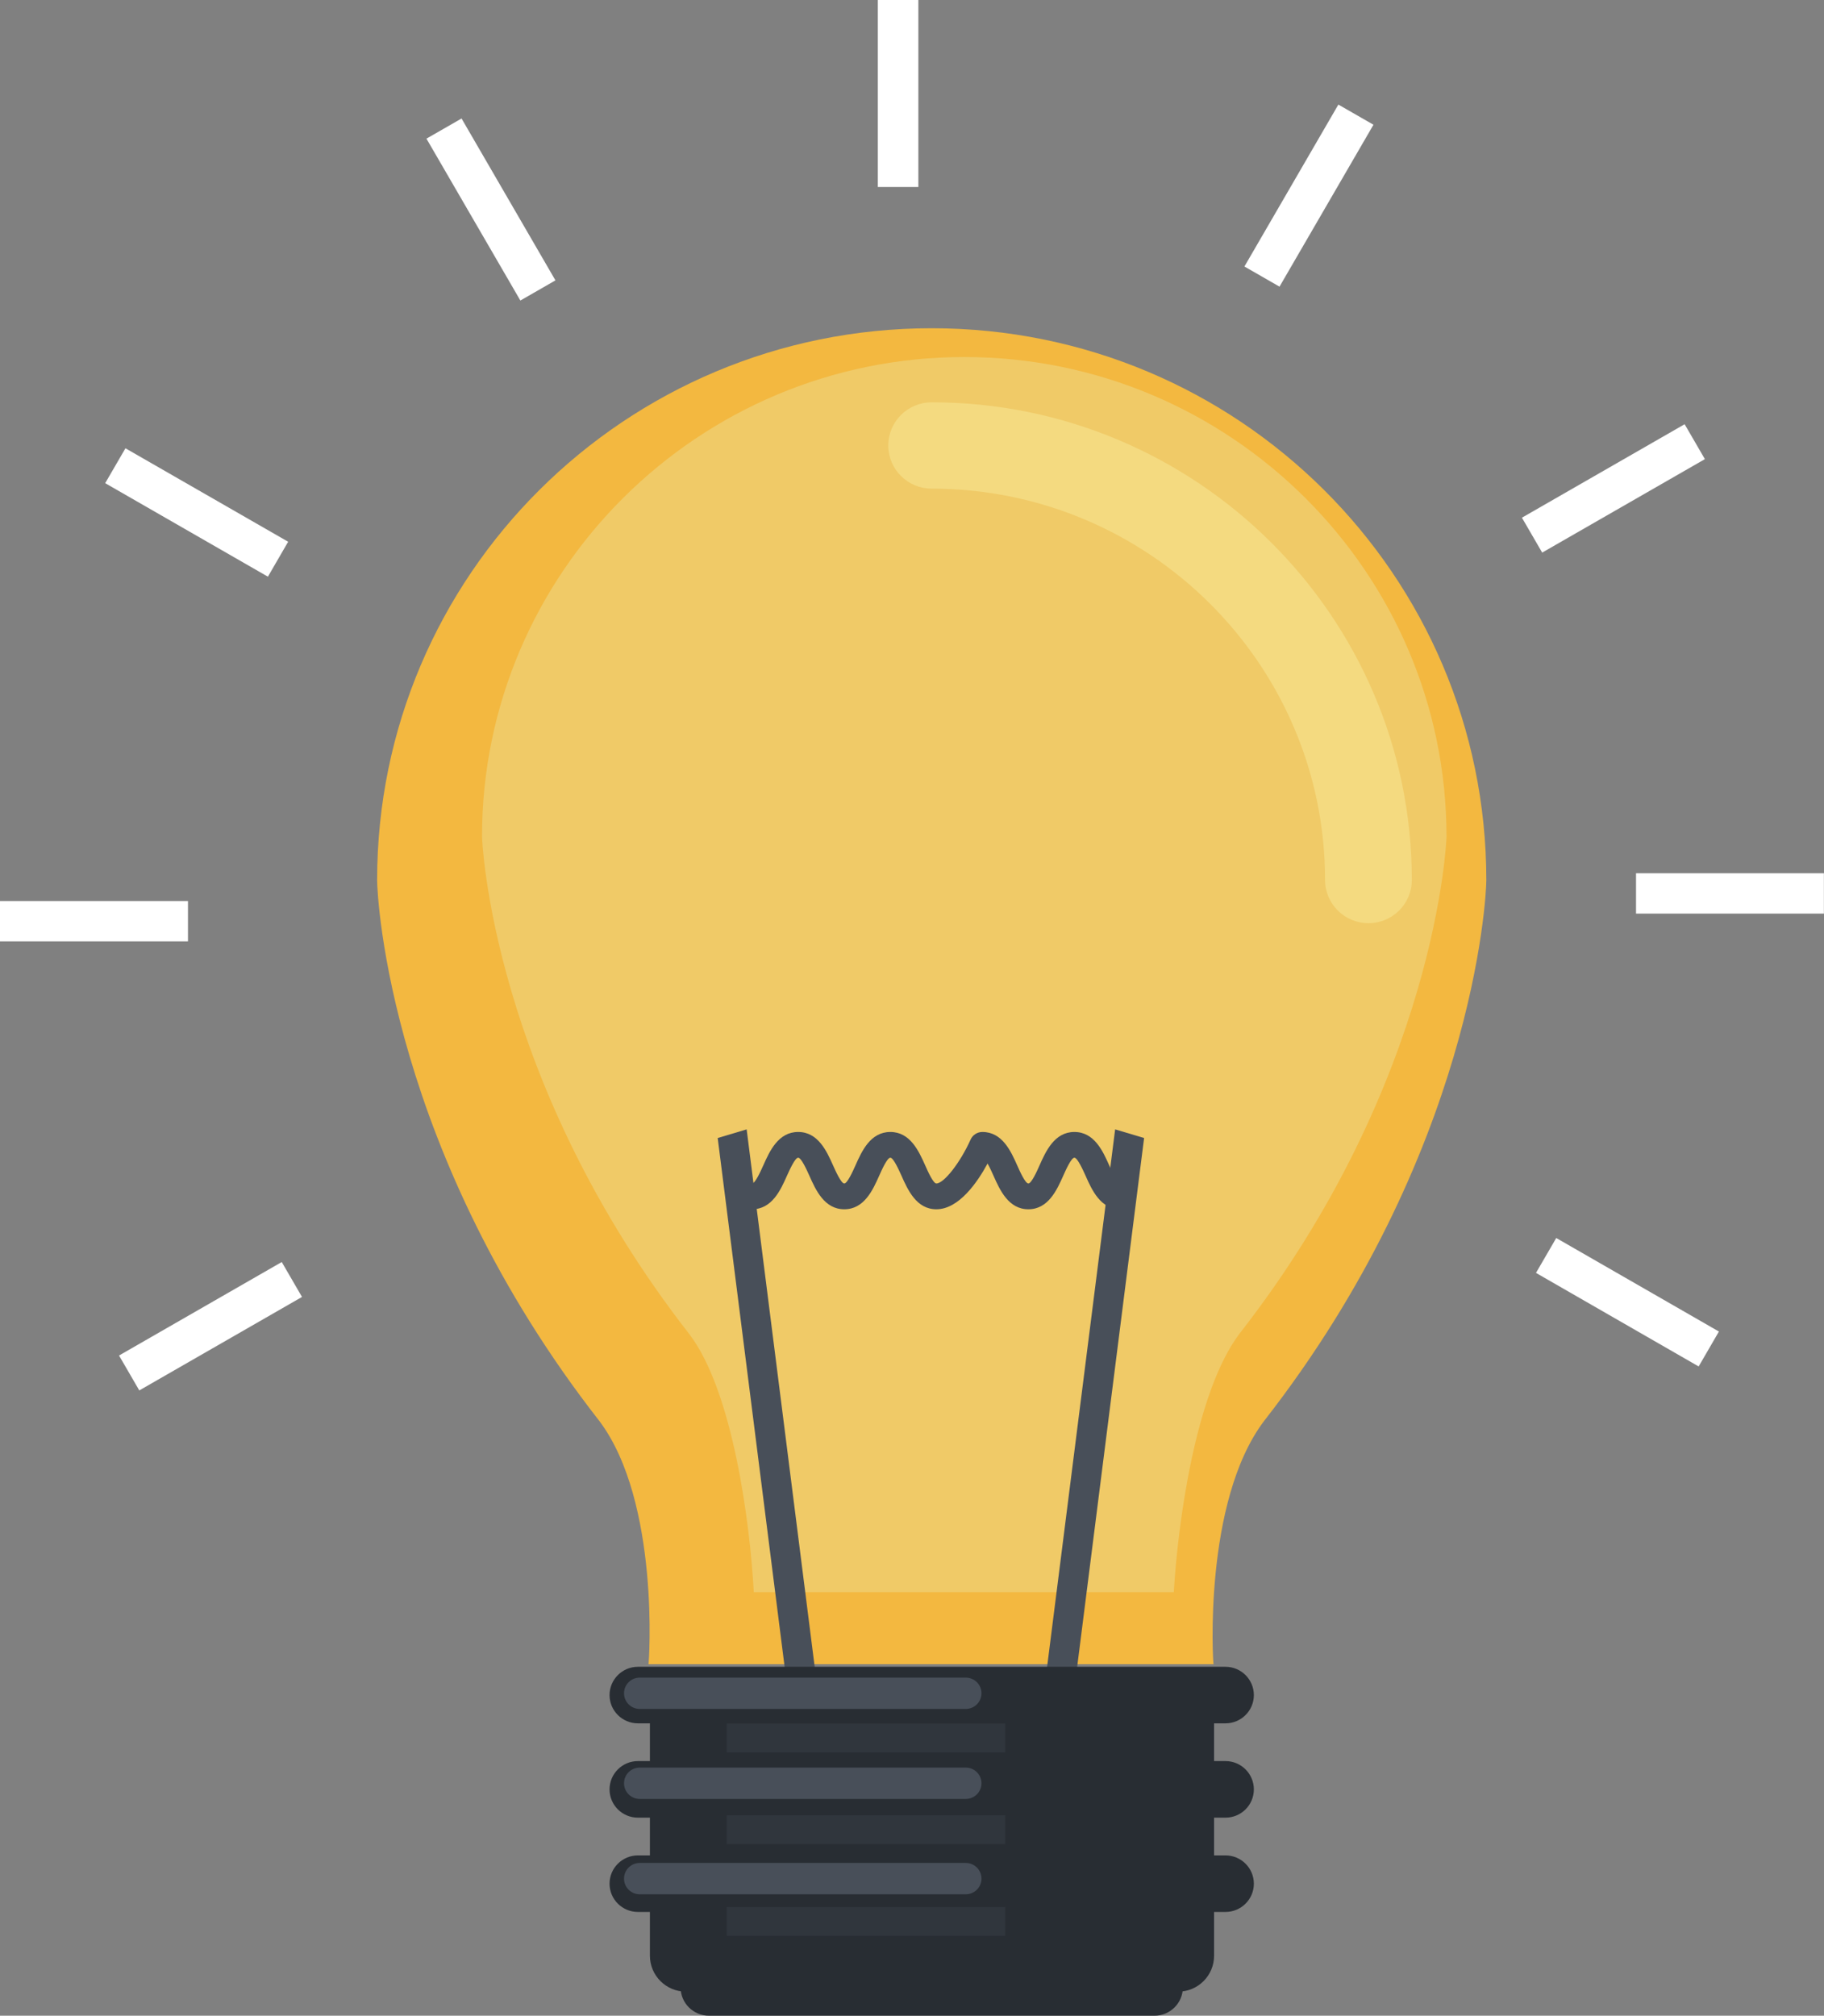 <?xml version="1.0" encoding="UTF-8" standalone="no"?>
<!-- Created with Inkscape (http://www.inkscape.org/) -->

<svg
   xmlns:dc="http://purl.org/dc/elements/1.1/"
   xmlns:cc="http://creativecommons.org/ns#"
   xmlns:rdf="http://www.w3.org/1999/02/22-rdf-syntax-ns#"
   xmlns:svg="http://www.w3.org/2000/svg"
   xmlns="http://www.w3.org/2000/svg"
   xmlns:sodipodi="http://sodipodi.sourceforge.net/DTD/sodipodi-0.dtd"
   xmlns:inkscape="http://www.inkscape.org/namespaces/inkscape"
   id="svg3660"
   version="1.1"
   inkscape:version="0.91 r13725"
   xml:space="preserve"
   width="86"
   height="95"
   viewBox="0 0 86 95"
   sodipodi:docname="clear-lamp.svg"><rect x="0" y="0" width="86" height="95" fill="#808080" stroke="none"/><defs
     id="defs3664"><clipPath
       clipPathUnits="userSpaceOnUse"
       id="clipPath3706"><path
         d="m 0,99.972 90,0 L 90,0 0,0 0,99.972 Z"
         id="path3708"
         inkscape:connector-curvature="0" /></clipPath></defs><sodipodi:namedview
     pagecolor="#ffffff"
     bordercolor="#666666"
     borderopacity="1"
     objecttolerance="10"
     gridtolerance="10"
     guidetolerance="10"
     inkscape:pageopacity="0"
     inkscape:pageshadow="2"
     inkscape:window-width="854"
     inkscape:window-height="480"
     id="namedview3662"
     showgrid="false"
     inkscape:zoom="1.8885345"
     inkscape:cx="56.25"
     inkscape:cy="59.173844"
     inkscape:window-x="499"
     inkscape:window-y="188"
     inkscape:window-maximized="0"
     inkscape:current-layer="g3668"
     fit-margin-top="0"
     fit-margin-left="0"
     fit-margin-right="0"
     fit-margin-bottom="0" /><g
     id="g3668"
     inkscape:groupmode="layer"
     inkscape:label="clear-lamp"
     transform="matrix(1.25,0,0,-1.25,0,95)"><path
       d="m 33.111,68.949 1.529,0 0,7.051 -1.529,0 0,-7.051 z"
       style="fill:#ffffff;fill-opacity:1;fill-rule:nonzero;stroke:none"
       id="path3670"
       inkscape:connector-curvature="0" /><g
       id="g3672"
       transform="matrix(0.764,0,0,0.76,19.628,64.669)"><path
         d="m 0,0 -4.637,8.031 1.733,1 L 1.732,1 0,0 Z"
         style="fill:#ffffff;fill-opacity:1;fill-rule:nonzero;stroke:none"
         id="path3674"
         inkscape:connector-curvature="0" /></g><g
       id="g3676"
       transform="matrix(0.764,0,0,0.76,10.105,54.257)"><path
         d="m 0,0 -8.033,4.639 1,1.731 L 1,1.733 0,0 Z"
         style="fill:#ffffff;fill-opacity:1;fill-rule:nonzero;stroke:none"
         id="path3678"
         inkscape:connector-curvature="0" /></g><path
       d="m 0,40.508 7.09,0 0,1.52 -7.09,0 0,-1.52 z"
       style="fill:#ffffff;fill-opacity:1;fill-rule:nonzero;stroke:none"
       id="path3680"
       inkscape:connector-curvature="0" /><g
       id="g3682"
       transform="matrix(0.764,0,0,0.76,5.254,23.576)"><path
         d="M 0,0 -1,1.732 7.033,6.37 8.033,4.638 0,0 Z"
         style="fill:#ffffff;fill-opacity:1;fill-rule:nonzero;stroke:none"
         id="path3684"
         inkscape:connector-curvature="0" /></g><g
       id="g3686"
       transform="matrix(0.764,0,0,0.76,64.072,24.48)"><path
         d="m 0,0 -8.031,4.641 1,1.731 L 1,1.732 0,0 Z"
         style="fill:#ffffff;fill-opacity:1;fill-rule:nonzero;stroke:none"
         id="path3688"
         inkscape:connector-curvature="0" /></g><g
       id="g3690"
       transform="matrix(0.764,0,0,0.76,61.71,41.555)"><path
         d="m 0,0 9.275,-0.001 0,2 L 0,2 0,0 Z"
         style="fill:#ffffff;fill-opacity:1;fill-rule:nonzero;stroke:none"
         id="path3692"
         inkscape:connector-curvature="0" /></g><g
       id="g3694"
       transform="matrix(0.764,0,0,0.76,58.17,55.165)"><path
         d="m 0,0 -1,1.732 8.033,4.637 1,-1.732 L 0,0 Z"
         style="fill:#ffffff;fill-opacity:1;fill-rule:nonzero;stroke:none"
         id="path3696"
         inkscape:connector-curvature="0" /></g><g
       id="g3698"
       transform="matrix(0.764,0,0,0.76,48.262,65.192)"><path
         d="m 0,0 -1.732,1 4.638,8.033 1.733,-1 L 0,0 Z"
         style="fill:#ffffff;fill-opacity:1;fill-rule:nonzero;stroke:none"
         id="path3700"
         inkscape:connector-curvature="0" /></g><g
       id="g3702"
       transform="scale(0.764,0.76)"><g
         id="g3704"
         clip-path="url(#clipPath3706)"><g
           id="g3710"
           transform="translate(35.006,0)"><path
             d="m 0,0 21.988,0 c 0.774,0 1.405,0.627 1.405,1.403 0,0.778 -0.631,1.403 -1.405,1.403 L 0,2.806 C -0.775,2.806 -1.404,2.181 -1.404,1.403 -1.404,0.627 -0.775,0 0,0"
             style="fill:#282d33;fill-opacity:1;fill-rule:nonzero;stroke:none"
             id="path3712"
             inkscape:connector-curvature="0" /></g><g
           id="g3714"
           transform="translate(18.619,56.336)"><path
             d="M 0,0 C 0,15.127 12.254,27.38 27.379,27.38 42.51,27.38 54.762,15.127 54.762,0 c 0,-0.893 -0.657,-13.548 -10.973,-26.831 -3.019,-4.011 -2.523,-12.065 -2.494,-12.065 l -11.979,0 -3.886,0 -12.034,0 c 0.028,0 0.583,8.054 -2.425,12.065 C 0.641,-13.536 0,-0.893 0,0"
             style="fill:#f3b840;fill-opacity:1;fill-rule:nonzero;stroke:none"
             id="path3716"
             inkscape:connector-curvature="0" /></g><g
           id="g3718"
           transform="translate(37.215,21.01)"><path
             d="m 0,0 c -0.186,3.447 -1.031,9.938 -3.164,12.78 -9.813,12.632 -10.252,24.584 -10.254,24.702 0,13.114 10.68,23.796 23.807,23.796 13.131,0 23.812,-10.682 23.812,-23.809 C 34.199,37.367 33.752,25.408 23.98,12.826 21.814,9.951 20.939,3.451 20.736,0 L 0,0 Z"
             style="fill:#f0ca67;fill-opacity:1;fill-rule:nonzero;stroke:none"
             id="path3720"
             inkscape:connector-curvature="0" /></g><g
           id="g3722"
           transform="translate(67.562,54.201)"><path
             d="m 0,0 c -1.182,0 -2.143,0.959 -2.143,2.143 0,10.707 -8.712,19.414 -19.421,19.414 -1.184,0 -2.143,0.961 -2.143,2.14 0,1.186 0.959,2.143 2.143,2.143 C -8.492,25.84 2.141,15.21 2.141,2.143 2.141,0.959 1.184,0 0,0"
             style="fill:#f4da80;fill-opacity:1;fill-rule:nonzero;stroke:none"
             id="path3724"
             inkscape:connector-curvature="0" /></g><g
           id="g3726"
           transform="translate(38.988,15.319)"><path
             d="m 0,0 -3.555,28.224 1.43,0.429 L 1.43,0.431 0,0 Z"
             style="fill:#484f59;fill-opacity:1;fill-rule:nonzero;stroke:none"
             id="path3728"
             inkscape:connector-curvature="0" /></g><g
           id="g3730"
           transform="translate(52.93,15.319)"><path
             d="M 0,0 3.555,28.224 2.125,28.653 -1.43,0.431 0,0 Z"
             style="fill:#484f59;fill-opacity:1;fill-rule:nonzero;stroke:none"
             id="path3732"
             inkscape:connector-curvature="0" /></g><g
           id="g3734"
           transform="translate(55.316,40.008)"><path
             d="M 0,0 C -0.982,0 -1.41,0.959 -1.719,1.66 -1.85,1.951 -2.121,2.558 -2.273,2.558 -2.426,2.558 -2.695,1.951 -2.825,1.66 -3.135,0.959 -3.563,0 -4.545,0 -5.527,0 -5.953,0.959 -6.264,1.66 -6.334,1.818 -6.447,2.072 -6.559,2.27 -7.059,1.341 -7.975,0 -9.088,0 c -0.982,0 -1.408,0.959 -1.719,1.66 -0.131,0.291 -0.4,0.898 -0.552,0.898 -0.155,0 -0.424,-0.607 -0.553,-0.898 C -12.223,0.959 -12.65,0 -13.633,0 c -0.984,0 -1.411,0.959 -1.722,1.66 -0.129,0.291 -0.401,0.898 -0.555,0.898 -0.154,0 -0.424,-0.607 -0.555,-0.898 C -16.775,0.959 -17.201,0 -18.186,0 l 0,1.28 c 0.153,0 0.424,0.605 0.555,0.899 0.311,0.701 0.738,1.656 1.721,1.656 0.984,0 1.41,-0.955 1.722,-1.656 0.131,-0.294 0.401,-0.899 0.555,-0.899 0.151,0 0.422,0.605 0.553,0.899 0.31,0.701 0.736,1.656 1.721,1.656 0.982,0 1.408,-0.955 1.72,-1.656 0.129,-0.294 0.399,-0.899 0.551,-0.899 0.377,0 1.182,1.037 1.69,2.176 0.101,0.23 0.33,0.379 0.584,0.379 0.982,0 1.408,-0.957 1.718,-1.656 0.129,-0.294 0.399,-0.899 0.551,-0.899 0.152,0 0.424,0.605 0.551,0.897 0.312,0.701 0.738,1.658 1.721,1.658 0.984,0 1.41,-0.957 1.72,-1.658 C -0.422,1.885 -0.152,1.28 0,1.28 L 0,0 Z"
             style="fill:#484f59;fill-opacity:1;fill-rule:nonzero;stroke:none"
             id="path3736"
             inkscape:connector-curvature="0" /></g><g
           id="g3738"
           transform="translate(59.94,17.289)"><path
             d="m 0,0 0,-14.313 c 0,-0.982 -0.792,-1.781 -1.774,-1.781 l -24.301,0 c -0.983,0 -1.778,0.799 -1.778,1.781 L -27.853,0 0,0 Z"
             style="fill:#282d33;fill-opacity:1;fill-rule:nonzero;stroke:none"
             id="path3740"
             inkscape:connector-curvature="0" /></g><g
           id="g3742"
           transform="translate(60.502,14.505)"><path
             d="m 0,0 -29.006,0 c -0.773,0 -1.402,0.627 -1.402,1.402 0,0.775 0.629,1.404 1.402,1.404 L 0,2.806 C 0.773,2.806 1.402,2.177 1.402,1.402 1.402,0.627 0.773,0 0,0"
             style="fill:#282d33;fill-opacity:1;fill-rule:nonzero;stroke:none"
             id="path3744"
             inkscape:connector-curvature="0" /></g><g
           id="g3746"
           transform="translate(47.676,15.219)"><path
             d="m 0,0 -16.09,0 c -0.43,0 -0.778,0.35 -0.778,0.778 0,0.43 0.348,0.777 0.778,0.777 L 0,1.555 C 0.432,1.555 0.781,1.208 0.781,0.778 0.781,0.35 0.432,0 0,0"
             style="fill:#484f59;fill-opacity:1;fill-rule:nonzero;stroke:none"
             id="path3748"
             inkscape:connector-curvature="0" /></g><g
           id="g3750"
           transform="translate(60.502,9.826)"><path
             d="m 0,0 -29.006,0 c -0.773,0 -1.402,0.625 -1.402,1.403 0,0.775 0.629,1.404 1.402,1.404 L 0,2.807 C 0.773,2.807 1.402,2.178 1.402,1.403 1.402,0.625 0.773,0 0,0"
             style="fill:#282d33;fill-opacity:1;fill-rule:nonzero;stroke:none"
             id="path3752"
             inkscape:connector-curvature="0" /></g><g
           id="g3754"
           transform="translate(60.502,5.148)"><path
             d="m 0,0 -29.006,0 c -0.773,0 -1.402,0.628 -1.402,1.402 0,0.776 0.629,1.404 1.402,1.404 L 0,2.806 C 0.773,2.806 1.402,2.178 1.402,1.402 1.402,0.628 0.773,0 0,0"
             style="fill:#282d33;fill-opacity:1;fill-rule:nonzero;stroke:none"
             id="path3756"
             inkscape:connector-curvature="0" /></g><g
           id="g3758"
           transform="translate(47.676,10.754)"><path
             d="m 0,0 -16.09,0 c -0.43,0 -0.778,0.349 -0.778,0.777 0,0.433 0.348,0.779 0.778,0.779 L 0,1.556 C 0.432,1.556 0.781,1.21 0.781,0.777 0.781,0.349 0.432,0 0,0"
             style="fill:#484f59;fill-opacity:1;fill-rule:nonzero;stroke:none"
             id="path3760"
             inkscape:connector-curvature="0" /></g><g
           id="g3762"
           transform="translate(47.676,6.024)"><path
             d="m 0,0 -16.09,0 c -0.43,0 -0.778,0.348 -0.778,0.776 0,0.432 0.348,0.78 0.778,0.78 l 16.09,0 c 0.432,0 0.781,-0.348 0.781,-0.78 C 0.781,0.348 0.432,0 0,0"
             style="fill:#484f59;fill-opacity:1;fill-rule:nonzero;stroke:none"
             id="path3764"
             inkscape:connector-curvature="0" /></g><path
           d="m 49.627,13.066 -13.746,0 0,1.431 13.746,0 0,-1.431 z"
           style="fill:#30363d;fill-opacity:1;fill-rule:nonzero;stroke:none"
           id="path3766"
           inkscape:connector-curvature="0" /><path
           d="m 49.627,8.516 -13.746,0 0,1.428 13.746,0 0,-1.428 z"
           style="fill:#30363d;fill-opacity:1;fill-rule:nonzero;stroke:none"
           id="path3768"
           inkscape:connector-curvature="0" /><path
           d="m 49.627,3.964 -13.746,0 0,1.427 13.746,0 0,-1.427 z"
           style="fill:#30363d;fill-opacity:1;fill-rule:nonzero;stroke:none"
           id="path3770"
           inkscape:connector-curvature="0" /></g></g></g></svg>